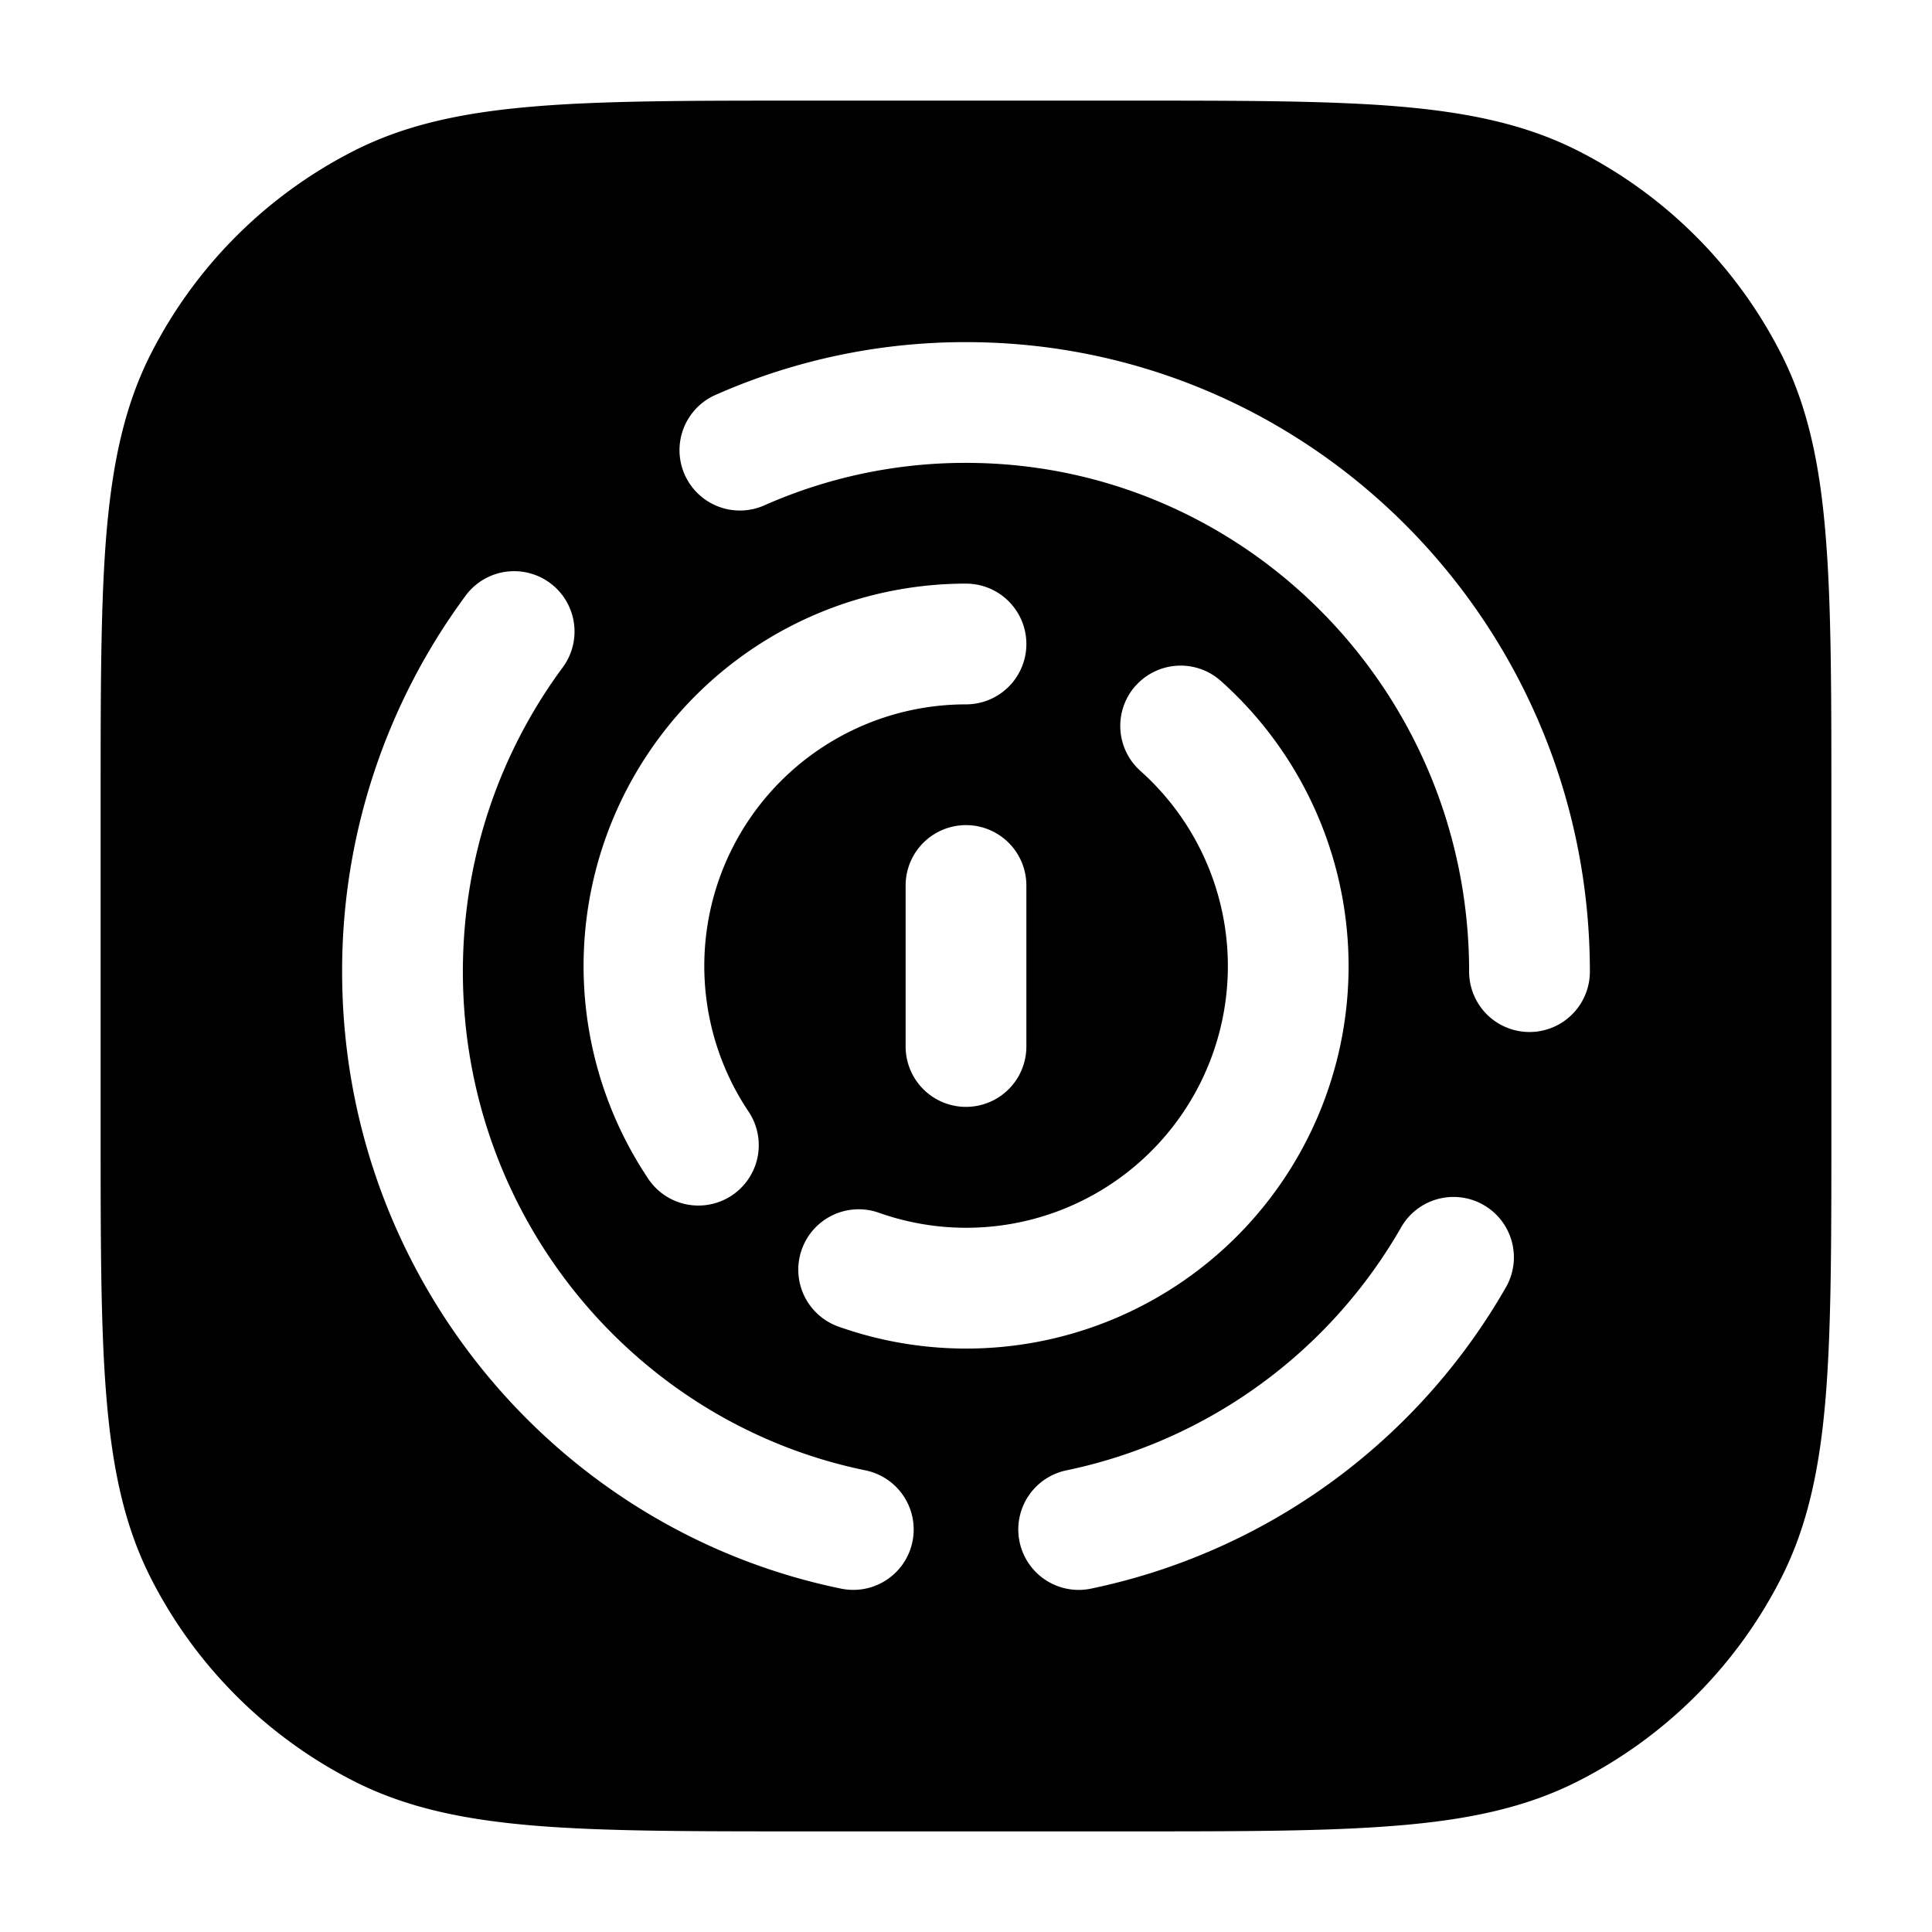<svg xmlns="http://www.w3.org/2000/svg" width="24" height="24" fill="currentColor" viewBox="0 0 24 24">
  <path fill-rule="evenodd" d="M9.966 1.25h4.068c1.371 0 2.447 0 3.311.07.88.073 1.607.221 2.265.557a5.75 5.75 0 012.513 2.513c.336.658.485 1.385.556 2.265.071.864.071 1.94.071 3.311v4.068c0 1.371 0 2.447-.07 3.311-.072.88-.221 1.607-.557 2.265a5.75 5.75 0 01-2.513 2.513c-.658.336-1.385.485-2.265.556-.864.071-1.94.071-3.311.071H9.966c-1.371 0-2.447 0-3.311-.07-.88-.072-1.607-.221-2.265-.557a5.75 5.75 0 01-2.513-2.513c-.336-.658-.484-1.385-.556-2.265-.071-.864-.071-1.94-.071-3.311V9.966c0-1.371 0-2.447.07-3.311.073-.88.221-1.607.557-2.265A5.75 5.75 0 014.39 1.877c.658-.336 1.385-.484 2.265-.556.864-.071 1.94-.071 3.311-.071zm2.034 3a7.667 7.667 0 00-3.103.652.75.75 0 10.606 1.372A6.167 6.167 0 0112 5.75c3.445 0 6.25 2.823 6.25 6.32a.75.75 0 001.5 0c0-4.311-3.463-7.82-7.75-7.82zM7.001 8.276a.75.75 0 00-1.203-.895 7.836 7.836 0 00-1.548 4.69c0 3.779 2.657 6.937 6.2 7.664a.75.75 0 10.3-1.47c-2.848-.584-5-3.132-5-6.194 0-1.426.466-2.739 1.251-3.795zm11.713 7.703a.75.75 0 00-1.301-.746 6.264 6.264 0 01-4.164 3.032.75.75 0 10.302 1.47 7.763 7.763 0 005.163-3.756zM12 8.75a3.25 3.25 0 00-2.709 5.047.75.75 0 11-1.249.83A4.75 4.75 0 0112 7.25a.75.75 0 010 1.5zm2.108-.232a.75.75 0 011.059-.058 4.75 4.75 0 01-4.75 8.02.75.75 0 11.5-1.415 3.25 3.25 0 003.25-5.488.75.75 0 01-.06-1.059zM12.75 11a.75.75 0 00-1.5 0v2a.75.75 0 001.5 0v-2z"/>
</svg>
